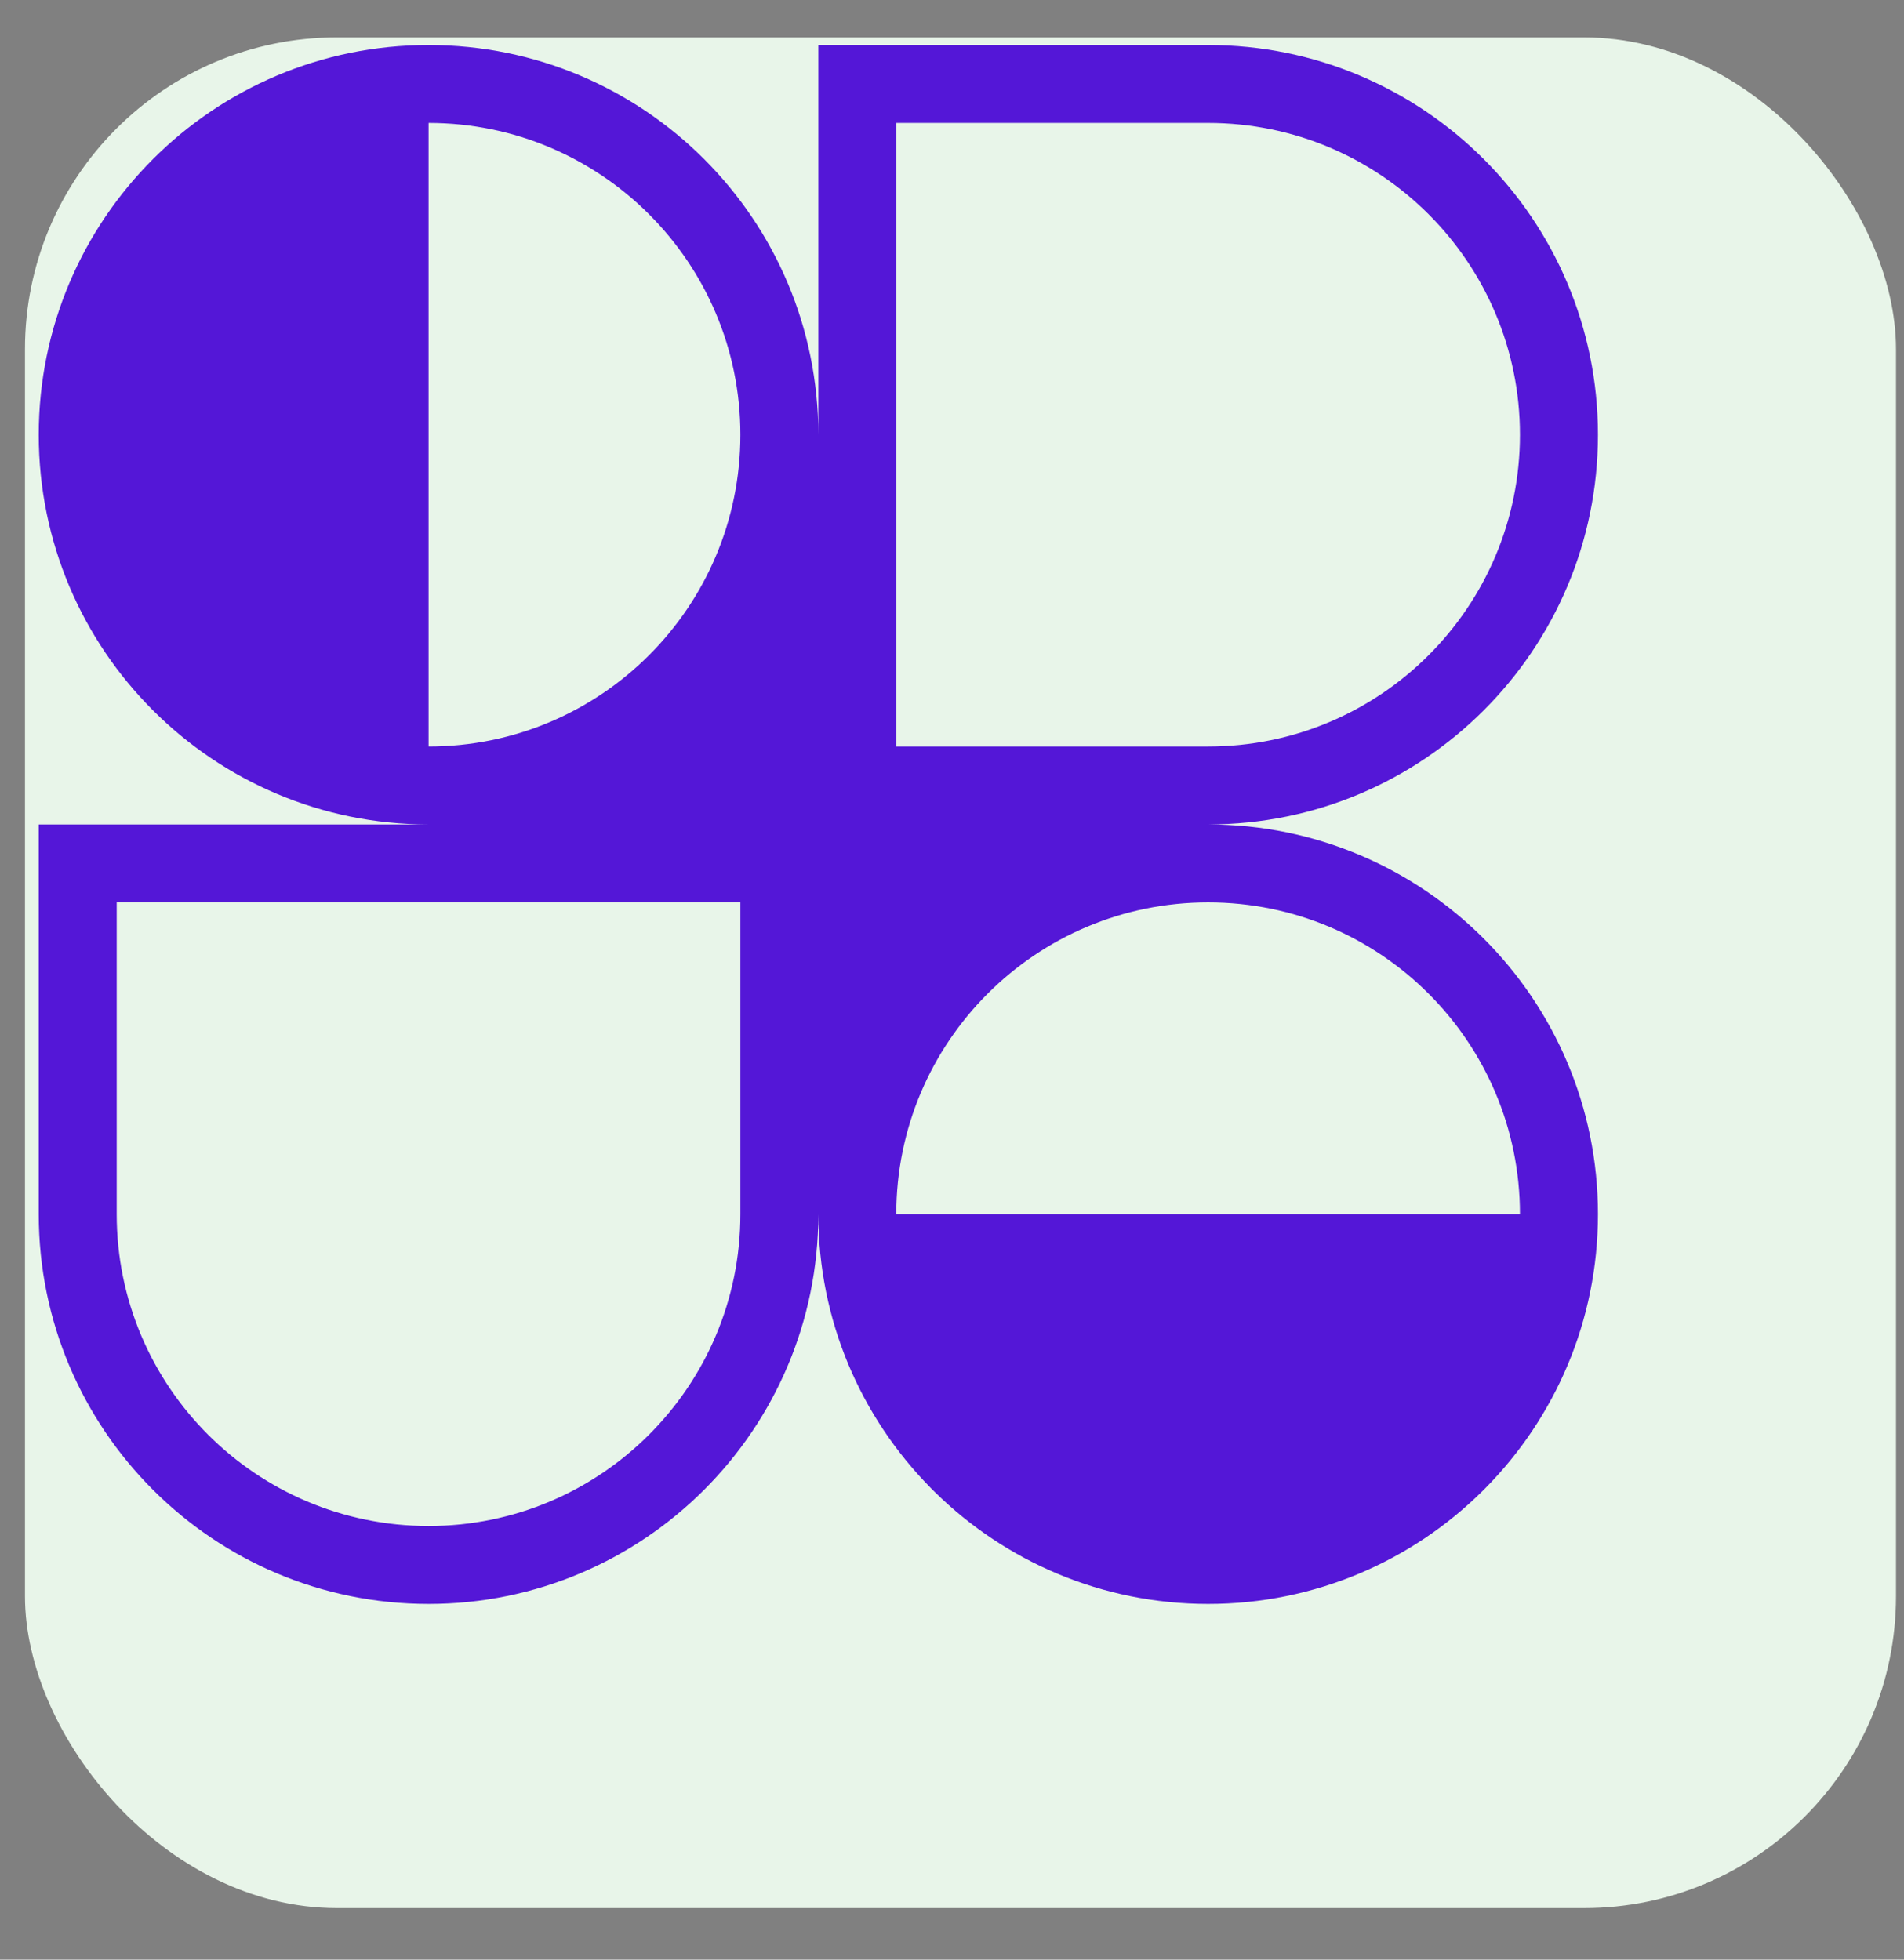 <svg width="34" height="35" viewBox="0 0 34 35" fill="none" xmlns="http://www.w3.org/2000/svg">
<rect x="0" y="0" width="34" height="35" fill="#808080" stroke="none"/>
<rect x="0.446" y="0.668" width="33.411" height="33.411" rx="5.569" fill="#E8F5E9"/>
<g clip-path="url(#clip0_211_2511)">
<path fill-rule="evenodd" clip-rule="evenodd" d="M7.653 0.804C11.497 0.804 14.613 3.92 14.613 7.765V0.804H21.574C25.418 0.804 28.535 3.92 28.535 7.765C28.535 11.609 25.418 14.725 21.574 14.725C25.418 14.725 28.535 17.842 28.535 21.686C28.535 23.595 27.766 25.324 26.522 26.582L26.496 26.608L26.473 26.631C25.215 27.877 23.484 28.647 21.574 28.647C19.677 28.647 17.956 27.887 16.701 26.656C16.684 26.64 16.668 26.624 16.652 26.608C16.637 26.593 16.622 26.577 16.607 26.562C15.374 25.306 14.613 23.585 14.613 21.686C14.613 25.53 11.497 28.647 7.653 28.647C3.808 28.647 0.692 25.53 0.692 21.686V14.725H7.653C3.808 14.725 0.692 11.609 0.692 7.765C0.692 3.92 3.808 0.804 7.653 0.804ZM13.221 7.765C13.221 10.84 10.728 13.333 7.653 13.333V2.196C10.728 2.196 13.221 4.689 13.221 7.765ZM27.142 21.686C27.142 18.61 24.649 16.117 21.574 16.117C18.498 16.117 16.005 18.61 16.005 21.686H27.142ZM2.084 16.117V21.686C2.084 24.761 4.577 27.255 7.653 27.255C10.728 27.255 13.221 24.761 13.221 21.686V16.117H2.084ZM16.005 13.333V2.196H21.574C24.649 2.196 27.142 4.689 27.142 7.765C27.142 10.84 24.649 13.333 21.574 13.333H16.005Z" fill="#5417D7"/>
</g>
<defs>
<clipPath id="clip0_211_2511">
<rect width="27.843" height="27.843" fill="white" transform="translate(0.692 0.804)"/>
</clipPath>
</defs>
</svg>
